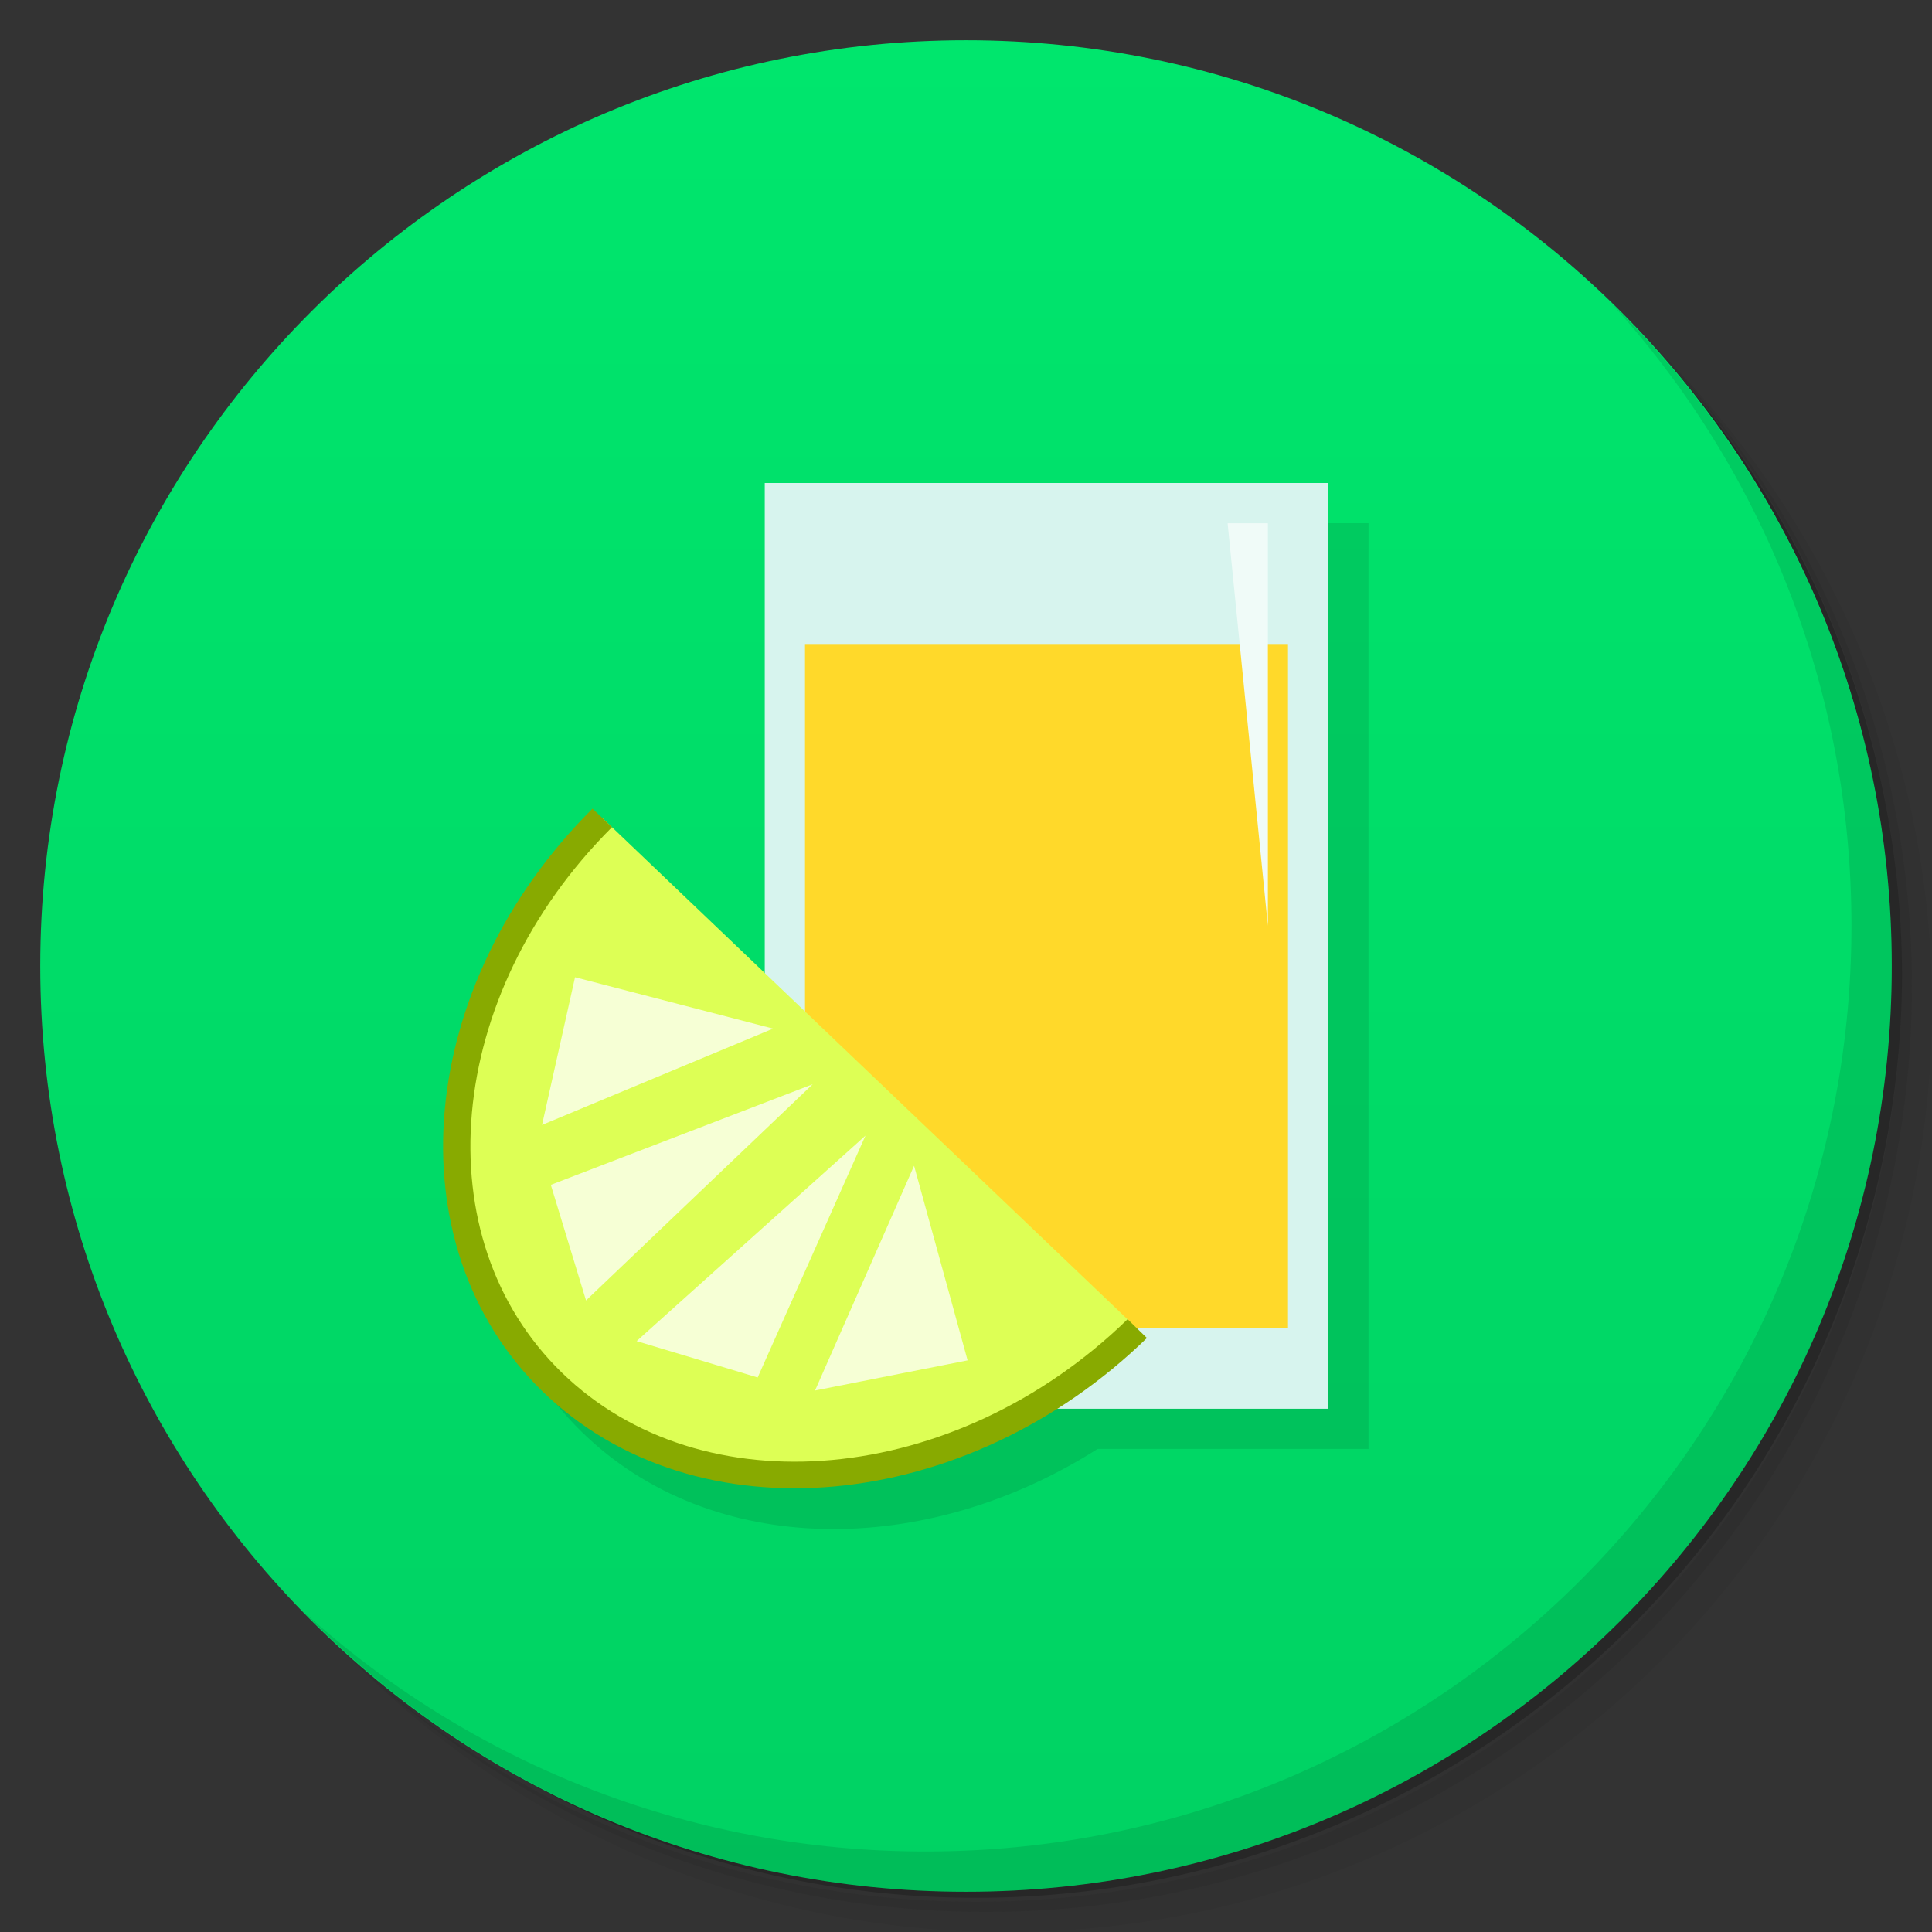 <svg xmlns="http://www.w3.org/2000/svg" viewBox="0 0 48 48">
 <rect x="0" y="0" width="48" height="48" fill="#333333" stroke="none"/>
 <defs>
  <linearGradient id="linearGradient3904" gradientUnits="userSpaceOnUse" y1="1" x2="0" y2="47">
   <stop style="stop-color:#00e66d;stop-opacity:1"/>
   <stop offset="1" style="stop-color:#00d263;stop-opacity:1"/>
  </linearGradient>
 </defs>
 <g>
  <path d="m 36.31 5 c 5.859 4.062 9.688 10.831 9.688 18.5 c 0 12.426 -10.07 22.5 -22.5 22.5 c -7.669 0 -14.438 -3.828 -18.5 -9.688 c 1.037 1.822 2.306 3.499 3.781 4.969 c 4.085 3.712 9.514 5.969 15.469 5.969 c 12.703 0 23 -10.298 23 -23 c 0 -5.954 -2.256 -11.384 -5.969 -15.469 c -1.469 -1.475 -3.147 -2.744 -4.969 -3.781 z m 4.969 3.781 c 3.854 4.113 6.219 9.637 6.219 15.719 c 0 12.703 -10.297 23 -23 23 c -6.081 0 -11.606 -2.364 -15.719 -6.219 c 4.16 4.144 9.883 6.719 16.219 6.719 c 12.703 0 23 -10.298 23 -23 c 0 -6.335 -2.575 -12.06 -6.719 -16.219 z" style="opacity:0.05"/>
  <path d="m 41.28 8.781 c 3.712 4.085 5.969 9.514 5.969 15.469 c 0 12.703 -10.297 23 -23 23 c -5.954 0 -11.384 -2.256 -15.469 -5.969 c 4.113 3.854 9.637 6.219 15.719 6.219 c 12.703 0 23 -10.298 23 -23 c 0 -6.081 -2.364 -11.606 -6.219 -15.719 z" style="opacity:0.1"/>
  <path d="m 31.25 2.375 c 8.615 3.154 14.75 11.417 14.75 21.13 c 0 12.426 -10.07 22.5 -22.5 22.5 c -9.708 0 -17.971 -6.135 -21.12 -14.75 a 23 23 0 0 0 44.875 -7 a 23 23 0 0 0 -16 -21.875 z" style="opacity:0.2"/>
 </g>
 <path d="M 24,1 C 36.703,1 47,11.297 47,24 47,36.703 36.703,47 24,47 11.297,47 1,36.703 1,24 1,11.297 11.297,1 24,1 z" style="fill:url(#linearGradient3904);fill-opacity:1"/>
 <g style="opacity:0.1">
  <path d="m 20 13 l 0 12.201 l -4.293 -4.1 c -4.391 4.385 -4.992 10.838 -1.24 14.488 c 3.211 3.124 8.517 3.132 12.801 0.41 l 6.732 0 l 0 -23 l -14 0 z" style="fill:#000;fill-opacity:1;stroke:none"/>
 </g>
 <g>
  <path d="m 40.03 7.531 c 3.712 4.084 5.969 9.514 5.969 15.469 0 12.703 -10.297 23 -23 23 c -5.954 0 -11.384 -2.256 -15.469 -5.969 4.178 4.291 10.01 6.969 16.469 6.969 c 12.703 0 23 -10.298 23 -23 0 -6.462 -2.677 -12.291 -6.969 -16.469 z" style="opacity:0.1"/>
 </g>
 <rect width="14" height="23" x="19" y="12" rx="0" style="fill:#d7f4ee;fill-opacity:1;stroke:none"/>
 <rect width="12" height="17" x="20" y="16" style="fill:#ffd92a;fill-opacity:1;stroke:none"/>
 <path d="m 31.5 13 0 10 -1 -10 z" style="fill:#f0fbf8;fill-opacity:1;stroke:none"/>
 <g transform="matrix(0.88,0,0,0.856,3.079,3.612)">
  <path transform="matrix(0.727,0.727,-0.727,0.727,29.634,-5.925)" d="m 26.989 28.399 c 0 6.863 -4.608 12.427 -10.292 12.427 -5.621 0 -10.203 -5.446 -10.291 -12.233" style="stroke-dasharray:none;stroke-opacity:1;fill:#df5;stroke-miterlimit:4;fill-opacity:1;stroke:#8a0;stroke-width:0.75"/>
  <path d="m 18.327 25.635 -6.523 2.796 0.932 -4.287 z" style="fill:#f6ffd5;stroke:none"/>
  <path d="m 19.445 27.25 -7.393 2.92 0.994 3.355 z" style="fill:#f6ffd5;stroke:none"/>
  <path d="m 20.936 28.741 -6.461 5.964 3.417 1.056 z" style="fill:#f6ffd5;stroke:none"/>
  <path d="m 22.308 29.616 -2.796 6.523 4.307 -0.875 z" style="fill:#f6ffd5;stroke:none"/>
 </g>
</svg>
